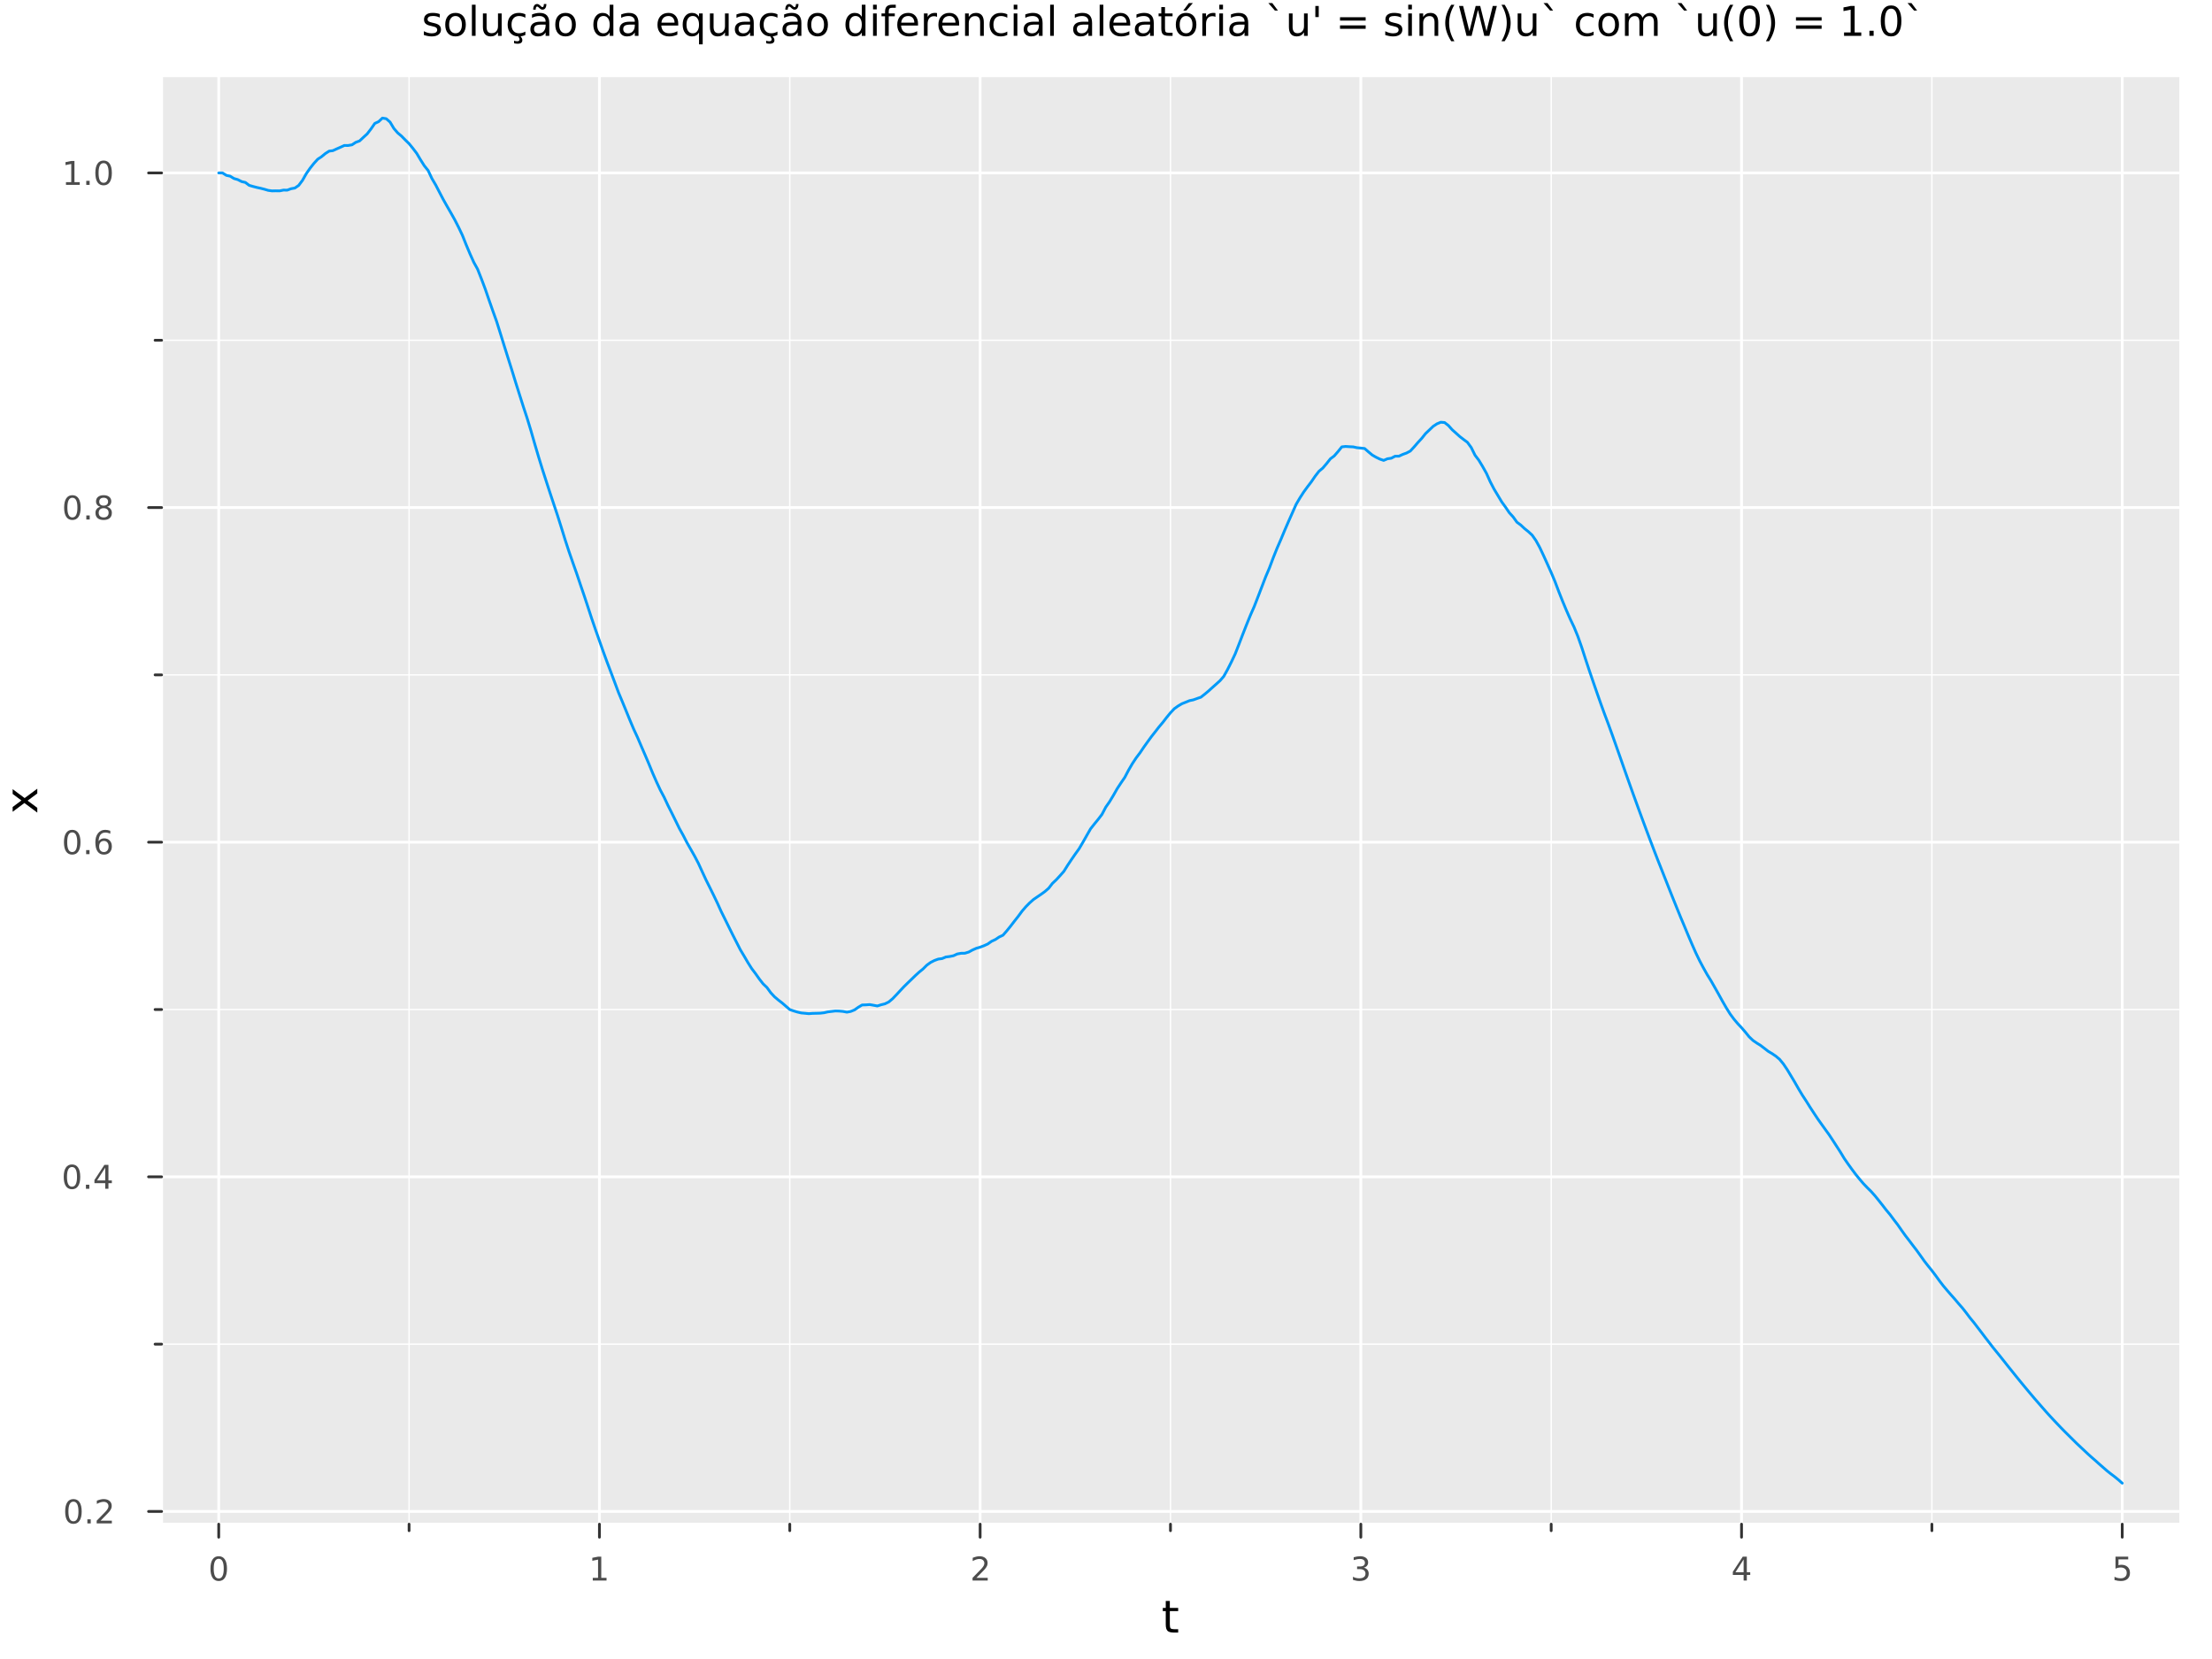 <?xml version="1.0" encoding="utf-8"?>
<svg xmlns="http://www.w3.org/2000/svg" xmlns:xlink="http://www.w3.org/1999/xlink" width="800" height="600" viewBox="0 0 3200 2400">
<rect x="0" y="0" width="3200" height="2400" fill="#808080" stroke="none"/>
<defs>
  <clipPath id="clip930">
    <rect x="0" y="0" width="3200" height="2400"/>
  </clipPath>
</defs>
<path clip-path="url(#clip930)" d="M0 2400 L3200 2400 L3200 0 L0 0  Z" fill="#ffffff" fill-rule="evenodd" fill-opacity="1"/>
<defs>
  <clipPath id="clip931">
    <rect x="640" y="0" width="2241" height="2241"/>
  </clipPath>
</defs>
<path clip-path="url(#clip930)" d="M233.806 2204.92 L3152.76 2204.92 L3152.76 111.592 L233.806 111.592  Z" fill="#eaeaea" fill-rule="evenodd" fill-opacity="1"/>
<defs>
  <clipPath id="clip932">
    <rect x="233" y="111" width="2920" height="2094"/>
  </clipPath>
</defs>
<polyline clip-path="url(#clip932)" style="stroke:#ffffff; stroke-linecap:round; stroke-linejoin:round; stroke-width:4; stroke-opacity:1; fill:none" points="316.418,2204.92 316.418,111.592 "/>
<polyline clip-path="url(#clip932)" style="stroke:#ffffff; stroke-linecap:round; stroke-linejoin:round; stroke-width:4; stroke-opacity:1; fill:none" points="867.163,2204.92 867.163,111.592 "/>
<polyline clip-path="url(#clip932)" style="stroke:#ffffff; stroke-linecap:round; stroke-linejoin:round; stroke-width:4; stroke-opacity:1; fill:none" points="1417.91,2204.92 1417.91,111.592 "/>
<polyline clip-path="url(#clip932)" style="stroke:#ffffff; stroke-linecap:round; stroke-linejoin:round; stroke-width:4; stroke-opacity:1; fill:none" points="1968.65,2204.92 1968.65,111.592 "/>
<polyline clip-path="url(#clip932)" style="stroke:#ffffff; stroke-linecap:round; stroke-linejoin:round; stroke-width:4; stroke-opacity:1; fill:none" points="2519.4,2204.92 2519.4,111.592 "/>
<polyline clip-path="url(#clip932)" style="stroke:#ffffff; stroke-linecap:round; stroke-linejoin:round; stroke-width:4; stroke-opacity:1; fill:none" points="3070.14,2204.92 3070.14,111.592 "/>
<polyline clip-path="url(#clip932)" style="stroke:#ffffff; stroke-linecap:round; stroke-linejoin:round; stroke-width:2; stroke-opacity:1; fill:none" points="591.791,2204.92 591.791,111.592 "/>
<polyline clip-path="url(#clip932)" style="stroke:#ffffff; stroke-linecap:round; stroke-linejoin:round; stroke-width:2; stroke-opacity:1; fill:none" points="1142.54,2204.92 1142.54,111.592 "/>
<polyline clip-path="url(#clip932)" style="stroke:#ffffff; stroke-linecap:round; stroke-linejoin:round; stroke-width:2; stroke-opacity:1; fill:none" points="1693.28,2204.92 1693.28,111.592 "/>
<polyline clip-path="url(#clip932)" style="stroke:#ffffff; stroke-linecap:round; stroke-linejoin:round; stroke-width:2; stroke-opacity:1; fill:none" points="2244.03,2204.92 2244.03,111.592 "/>
<polyline clip-path="url(#clip932)" style="stroke:#ffffff; stroke-linecap:round; stroke-linejoin:round; stroke-width:2; stroke-opacity:1; fill:none" points="2794.77,2204.92 2794.77,111.592 "/>
<polyline clip-path="url(#clip930)" style="stroke:#ffffff; stroke-linecap:round; stroke-linejoin:round; stroke-width:4; stroke-opacity:1; fill:none" points="233.806,2204.92 3152.76,2204.92 "/>
<polyline clip-path="url(#clip930)" style="stroke:#333333; stroke-linecap:round; stroke-linejoin:round; stroke-width:4; stroke-opacity:1; fill:none" points="316.418,2204.92 316.418,2223.82 "/>
<polyline clip-path="url(#clip930)" style="stroke:#333333; stroke-linecap:round; stroke-linejoin:round; stroke-width:4; stroke-opacity:1; fill:none" points="867.163,2204.92 867.163,2223.82 "/>
<polyline clip-path="url(#clip930)" style="stroke:#333333; stroke-linecap:round; stroke-linejoin:round; stroke-width:4; stroke-opacity:1; fill:none" points="1417.91,2204.92 1417.91,2223.82 "/>
<polyline clip-path="url(#clip930)" style="stroke:#333333; stroke-linecap:round; stroke-linejoin:round; stroke-width:4; stroke-opacity:1; fill:none" points="1968.65,2204.92 1968.65,2223.82 "/>
<polyline clip-path="url(#clip930)" style="stroke:#333333; stroke-linecap:round; stroke-linejoin:round; stroke-width:4; stroke-opacity:1; fill:none" points="2519.4,2204.92 2519.4,2223.82 "/>
<polyline clip-path="url(#clip930)" style="stroke:#333333; stroke-linecap:round; stroke-linejoin:round; stroke-width:4; stroke-opacity:1; fill:none" points="3070.14,2204.92 3070.14,2223.82 "/>
<polyline clip-path="url(#clip930)" style="stroke:#333333; stroke-linecap:round; stroke-linejoin:round; stroke-width:4; stroke-opacity:1; fill:none" points="591.791,2204.92 591.791,2214.37 "/>
<polyline clip-path="url(#clip930)" style="stroke:#333333; stroke-linecap:round; stroke-linejoin:round; stroke-width:4; stroke-opacity:1; fill:none" points="1142.54,2204.92 1142.54,2214.37 "/>
<polyline clip-path="url(#clip930)" style="stroke:#333333; stroke-linecap:round; stroke-linejoin:round; stroke-width:4; stroke-opacity:1; fill:none" points="1693.28,2204.92 1693.28,2214.37 "/>
<polyline clip-path="url(#clip930)" style="stroke:#333333; stroke-linecap:round; stroke-linejoin:round; stroke-width:4; stroke-opacity:1; fill:none" points="2244.03,2204.92 2244.03,2214.37 "/>
<polyline clip-path="url(#clip930)" style="stroke:#333333; stroke-linecap:round; stroke-linejoin:round; stroke-width:4; stroke-opacity:1; fill:none" points="2794.77,2204.92 2794.77,2214.37 "/>
<path clip-path="url(#clip930)" d="M316.418 2255.04 Q312.807 2255.04 310.978 2258.6 Q309.173 2262.14 309.173 2269.27 Q309.173 2276.38 310.978 2279.95 Q312.807 2283.49 316.418 2283.49 Q320.052 2283.49 321.858 2279.95 Q323.687 2276.38 323.687 2269.27 Q323.687 2262.14 321.858 2258.6 Q320.052 2255.04 316.418 2255.04 M316.418 2251.33 Q322.228 2251.33 325.284 2255.94 Q328.362 2260.52 328.362 2269.27 Q328.362 2278 325.284 2282.61 Q322.228 2287.19 316.418 2287.19 Q310.608 2287.19 307.529 2282.61 Q304.474 2278 304.474 2269.27 Q304.474 2260.52 307.529 2255.94 Q310.608 2251.33 316.418 2251.33 Z" fill="#4c4c4c" fill-rule="nonzero" fill-opacity="1" /><path clip-path="url(#clip930)" d="M857.545 2282.58 L865.184 2282.58 L865.184 2256.22 L856.874 2257.89 L856.874 2253.63 L865.138 2251.96 L869.814 2251.96 L869.814 2282.58 L877.453 2282.58 L877.453 2286.52 L857.545 2286.52 L857.545 2282.58 Z" fill="#4c4c4c" fill-rule="nonzero" fill-opacity="1" /><path clip-path="url(#clip930)" d="M1412.56 2282.58 L1428.88 2282.58 L1428.88 2286.52 L1406.94 2286.52 L1406.94 2282.58 Q1409.6 2279.83 1414.18 2275.2 Q1418.79 2270.55 1419.97 2269.21 Q1422.21 2266.68 1423.09 2264.95 Q1424 2263.19 1424 2261.5 Q1424 2258.74 1422.05 2257.01 Q1420.13 2255.27 1417.03 2255.27 Q1414.83 2255.27 1412.38 2256.03 Q1409.95 2256.8 1407.17 2258.35 L1407.17 2253.63 Q1409.99 2252.49 1412.45 2251.91 Q1414.9 2251.33 1416.94 2251.33 Q1422.31 2251.33 1425.5 2254.02 Q1428.7 2256.71 1428.7 2261.2 Q1428.7 2263.33 1427.89 2265.25 Q1427.1 2267.14 1424.99 2269.74 Q1424.41 2270.41 1421.31 2273.63 Q1418.21 2276.82 1412.56 2282.58 Z" fill="#4c4c4c" fill-rule="nonzero" fill-opacity="1" /><path clip-path="url(#clip930)" d="M1972.9 2267.89 Q1976.26 2268.6 1978.13 2270.87 Q1980.03 2273.14 1980.03 2276.47 Q1980.03 2281.59 1976.51 2284.39 Q1972.99 2287.19 1966.51 2287.19 Q1964.34 2287.19 1962.02 2286.75 Q1959.73 2286.33 1957.28 2285.48 L1957.28 2280.96 Q1959.22 2282.1 1961.54 2282.68 Q1963.85 2283.26 1966.37 2283.26 Q1970.77 2283.26 1973.06 2281.52 Q1975.38 2279.78 1975.38 2276.47 Q1975.38 2273.42 1973.23 2271.71 Q1971.1 2269.97 1967.28 2269.97 L1963.25 2269.97 L1963.25 2266.13 L1967.46 2266.13 Q1970.91 2266.13 1972.74 2264.76 Q1974.57 2263.37 1974.57 2260.78 Q1974.57 2258.12 1972.67 2256.71 Q1970.79 2255.27 1967.28 2255.27 Q1965.36 2255.27 1963.16 2255.69 Q1960.96 2256.1 1958.32 2256.98 L1958.32 2252.82 Q1960.98 2252.08 1963.29 2251.71 Q1965.63 2251.33 1967.69 2251.33 Q1973.02 2251.33 1976.12 2253.77 Q1979.22 2256.17 1979.22 2260.29 Q1979.22 2263.16 1977.58 2265.15 Q1975.93 2267.12 1972.9 2267.89 Z" fill="#4c4c4c" fill-rule="nonzero" fill-opacity="1" /><path clip-path="url(#clip930)" d="M2522.41 2256.03 L2510.6 2274.48 L2522.41 2274.48 L2522.41 2256.03 M2521.18 2251.96 L2527.06 2251.96 L2527.06 2274.48 L2531.99 2274.48 L2531.99 2278.37 L2527.06 2278.37 L2527.06 2286.52 L2522.41 2286.52 L2522.41 2278.37 L2506.81 2278.37 L2506.81 2273.86 L2521.18 2251.96 Z" fill="#4c4c4c" fill-rule="nonzero" fill-opacity="1" /><path clip-path="url(#clip930)" d="M3060.42 2251.96 L3078.78 2251.96 L3078.78 2255.9 L3064.7 2255.9 L3064.7 2264.37 Q3065.72 2264.02 3066.74 2263.86 Q3067.76 2263.67 3068.78 2263.67 Q3074.57 2263.67 3077.95 2266.84 Q3081.32 2270.02 3081.32 2275.43 Q3081.32 2281.01 3077.85 2284.11 Q3074.38 2287.19 3068.06 2287.19 Q3065.88 2287.19 3063.62 2286.82 Q3061.37 2286.45 3058.96 2285.71 L3058.96 2281.01 Q3061.05 2282.14 3063.27 2282.7 Q3065.49 2283.26 3067.97 2283.26 Q3071.97 2283.26 3074.31 2281.15 Q3076.65 2279.04 3076.65 2275.43 Q3076.65 2271.82 3074.31 2269.71 Q3071.97 2267.61 3067.97 2267.61 Q3066.09 2267.61 3064.22 2268.02 Q3062.37 2268.44 3060.42 2269.32 L3060.42 2251.96 Z" fill="#4c4c4c" fill-rule="nonzero" fill-opacity="1" /><path clip-path="url(#clip930)" d="M1692.34 2316.01 L1692.34 2326.14 L1704.41 2326.14 L1704.41 2330.69 L1692.34 2330.69 L1692.34 2350.04 Q1692.34 2354.4 1693.52 2355.64 Q1694.73 2356.88 1698.39 2356.88 L1704.41 2356.88 L1704.41 2361.78 L1698.39 2361.78 Q1691.61 2361.78 1689.03 2359.27 Q1686.45 2356.72 1686.45 2350.04 L1686.45 2330.69 L1682.16 2330.69 L1682.16 2326.14 L1686.45 2326.14 L1686.45 2316.01 L1692.34 2316.01 Z" fill="#000000" fill-rule="nonzero" fill-opacity="1" /><polyline clip-path="url(#clip932)" style="stroke:#ffffff; stroke-linecap:round; stroke-linejoin:round; stroke-width:4; stroke-opacity:1; fill:none" points="233.806,2186.56 3152.76,2186.56 "/>
<polyline clip-path="url(#clip932)" style="stroke:#ffffff; stroke-linecap:round; stroke-linejoin:round; stroke-width:4; stroke-opacity:1; fill:none" points="233.806,1702.47 3152.76,1702.47 "/>
<polyline clip-path="url(#clip932)" style="stroke:#ffffff; stroke-linecap:round; stroke-linejoin:round; stroke-width:4; stroke-opacity:1; fill:none" points="233.806,1218.38 3152.76,1218.38 "/>
<polyline clip-path="url(#clip932)" style="stroke:#ffffff; stroke-linecap:round; stroke-linejoin:round; stroke-width:4; stroke-opacity:1; fill:none" points="233.806,734.283 3152.76,734.283 "/>
<polyline clip-path="url(#clip932)" style="stroke:#ffffff; stroke-linecap:round; stroke-linejoin:round; stroke-width:4; stroke-opacity:1; fill:none" points="233.806,250.189 3152.76,250.189 "/>
<polyline clip-path="url(#clip932)" style="stroke:#ffffff; stroke-linecap:round; stroke-linejoin:round; stroke-width:2; stroke-opacity:1; fill:none" points="233.806,1944.52 3152.76,1944.52 "/>
<polyline clip-path="url(#clip932)" style="stroke:#ffffff; stroke-linecap:round; stroke-linejoin:round; stroke-width:2; stroke-opacity:1; fill:none" points="233.806,1460.42 3152.76,1460.42 "/>
<polyline clip-path="url(#clip932)" style="stroke:#ffffff; stroke-linecap:round; stroke-linejoin:round; stroke-width:2; stroke-opacity:1; fill:none" points="233.806,976.33 3152.76,976.33 "/>
<polyline clip-path="url(#clip932)" style="stroke:#ffffff; stroke-linecap:round; stroke-linejoin:round; stroke-width:2; stroke-opacity:1; fill:none" points="233.806,492.236 3152.76,492.236 "/>
<polyline clip-path="url(#clip930)" style="stroke:#ffffff; stroke-linecap:round; stroke-linejoin:round; stroke-width:4; stroke-opacity:1; fill:none" points="233.806,2204.92 233.806,111.592 "/>
<polyline clip-path="url(#clip930)" style="stroke:#333333; stroke-linecap:round; stroke-linejoin:round; stroke-width:4; stroke-opacity:1; fill:none" points="233.806,2186.56 214.909,2186.56 "/>
<polyline clip-path="url(#clip930)" style="stroke:#333333; stroke-linecap:round; stroke-linejoin:round; stroke-width:4; stroke-opacity:1; fill:none" points="233.806,1702.47 214.909,1702.47 "/>
<polyline clip-path="url(#clip930)" style="stroke:#333333; stroke-linecap:round; stroke-linejoin:round; stroke-width:4; stroke-opacity:1; fill:none" points="233.806,1218.38 214.909,1218.38 "/>
<polyline clip-path="url(#clip930)" style="stroke:#333333; stroke-linecap:round; stroke-linejoin:round; stroke-width:4; stroke-opacity:1; fill:none" points="233.806,734.283 214.909,734.283 "/>
<polyline clip-path="url(#clip930)" style="stroke:#333333; stroke-linecap:round; stroke-linejoin:round; stroke-width:4; stroke-opacity:1; fill:none" points="233.806,250.189 214.909,250.189 "/>
<polyline clip-path="url(#clip930)" style="stroke:#333333; stroke-linecap:round; stroke-linejoin:round; stroke-width:4; stroke-opacity:1; fill:none" points="233.806,1944.52 224.357,1944.52 "/>
<polyline clip-path="url(#clip930)" style="stroke:#333333; stroke-linecap:round; stroke-linejoin:round; stroke-width:4; stroke-opacity:1; fill:none" points="233.806,1460.42 224.357,1460.42 "/>
<polyline clip-path="url(#clip930)" style="stroke:#333333; stroke-linecap:round; stroke-linejoin:round; stroke-width:4; stroke-opacity:1; fill:none" points="233.806,976.33 224.357,976.33 "/>
<polyline clip-path="url(#clip930)" style="stroke:#333333; stroke-linecap:round; stroke-linejoin:round; stroke-width:4; stroke-opacity:1; fill:none" points="233.806,492.236 224.357,492.236 "/>
<path clip-path="url(#clip930)" d="M106.228 2172.36 Q102.617 2172.36 100.788 2175.93 Q98.983 2179.47 98.983 2186.6 Q98.983 2193.7 100.788 2197.27 Q102.617 2200.81 106.228 2200.81 Q109.862 2200.81 111.668 2197.27 Q113.496 2193.7 113.496 2186.6 Q113.496 2179.47 111.668 2175.93 Q109.862 2172.36 106.228 2172.36 M106.228 2168.66 Q112.038 2168.66 115.094 2173.27 Q118.172 2177.85 118.172 2186.6 Q118.172 2195.33 115.094 2199.93 Q112.038 2204.51 106.228 2204.51 Q100.418 2204.51 97.339 2199.93 Q94.284 2195.33 94.284 2186.6 Q94.284 2177.85 97.339 2173.27 Q100.418 2168.66 106.228 2168.66 Z" fill="#4c4c4c" fill-rule="nonzero" fill-opacity="1" /><path clip-path="url(#clip930)" d="M126.39 2197.96 L131.274 2197.96 L131.274 2203.84 L126.39 2203.84 L126.39 2197.96 Z" fill="#4c4c4c" fill-rule="nonzero" fill-opacity="1" /><path clip-path="url(#clip930)" d="M145.487 2199.91 L161.806 2199.91 L161.806 2203.84 L139.862 2203.84 L139.862 2199.91 Q142.524 2197.15 147.107 2192.52 Q151.714 2187.87 152.894 2186.53 Q155.14 2184.01 156.019 2182.27 Q156.922 2180.51 156.922 2178.82 Q156.922 2176.07 154.978 2174.33 Q153.056 2172.59 149.954 2172.59 Q147.755 2172.59 145.302 2173.36 Q142.871 2174.12 140.093 2175.67 L140.093 2170.95 Q142.917 2169.82 145.371 2169.24 Q147.825 2168.66 149.862 2168.66 Q155.232 2168.66 158.427 2171.34 Q161.621 2174.03 161.621 2178.52 Q161.621 2180.65 160.811 2182.57 Q160.024 2184.47 157.917 2187.06 Q157.339 2187.73 154.237 2190.95 Q151.135 2194.14 145.487 2199.91 Z" fill="#4c4c4c" fill-rule="nonzero" fill-opacity="1" /><path clip-path="url(#clip930)" d="M104.145 1688.27 Q100.533 1688.27 98.705 1691.83 Q96.899 1695.38 96.899 1702.5 Q96.899 1709.61 98.705 1713.18 Q100.533 1716.72 104.145 1716.72 Q107.779 1716.72 109.584 1713.18 Q111.413 1709.61 111.413 1702.5 Q111.413 1695.38 109.584 1691.83 Q107.779 1688.27 104.145 1688.27 M104.145 1684.56 Q109.955 1684.56 113.01 1689.17 Q116.089 1693.75 116.089 1702.5 Q116.089 1711.23 113.01 1715.84 Q109.955 1720.42 104.145 1720.42 Q98.334 1720.42 95.256 1715.84 Q92.2 1711.23 92.2 1702.5 Q92.2 1693.75 95.256 1689.17 Q98.334 1684.56 104.145 1684.56 Z" fill="#4c4c4c" fill-rule="nonzero" fill-opacity="1" /><path clip-path="url(#clip930)" d="M124.306 1713.87 L129.191 1713.87 L129.191 1719.75 L124.306 1719.75 L124.306 1713.87 Z" fill="#4c4c4c" fill-rule="nonzero" fill-opacity="1" /><path clip-path="url(#clip930)" d="M152.223 1689.26 L140.417 1707.71 L152.223 1707.71 L152.223 1689.26 M150.996 1685.19 L156.876 1685.19 L156.876 1707.71 L161.806 1707.71 L161.806 1711.6 L156.876 1711.6 L156.876 1719.75 L152.223 1719.75 L152.223 1711.6 L136.621 1711.6 L136.621 1707.09 L150.996 1685.19 Z" fill="#4c4c4c" fill-rule="nonzero" fill-opacity="1" /><path clip-path="url(#clip930)" d="M104.469 1204.18 Q100.858 1204.18 99.029 1207.74 Q97.223 1211.28 97.223 1218.41 Q97.223 1225.52 99.029 1229.08 Q100.858 1232.62 104.469 1232.62 Q108.103 1232.62 109.908 1229.08 Q111.737 1225.52 111.737 1218.41 Q111.737 1211.28 109.908 1207.74 Q108.103 1204.18 104.469 1204.18 M104.469 1200.47 Q110.279 1200.47 113.334 1205.08 Q116.413 1209.66 116.413 1218.41 Q116.413 1227.14 113.334 1231.74 Q110.279 1236.33 104.469 1236.33 Q98.659 1236.33 95.58 1231.74 Q92.524 1227.14 92.524 1218.41 Q92.524 1209.66 95.58 1205.08 Q98.659 1200.47 104.469 1200.47 Z" fill="#4c4c4c" fill-rule="nonzero" fill-opacity="1" /><path clip-path="url(#clip930)" d="M124.631 1229.78 L129.515 1229.78 L129.515 1235.66 L124.631 1235.66 L124.631 1229.78 Z" fill="#4c4c4c" fill-rule="nonzero" fill-opacity="1" /><path clip-path="url(#clip930)" d="M150.279 1216.51 Q147.13 1216.51 145.279 1218.67 Q143.45 1220.82 143.45 1224.57 Q143.45 1228.3 145.279 1230.47 Q147.13 1232.62 150.279 1232.62 Q153.427 1232.62 155.255 1230.47 Q157.107 1228.3 157.107 1224.57 Q157.107 1220.82 155.255 1218.67 Q153.427 1216.51 150.279 1216.51 M159.561 1201.86 L159.561 1206.12 Q157.802 1205.29 155.996 1204.85 Q154.214 1204.41 152.454 1204.41 Q147.825 1204.41 145.371 1207.53 Q142.941 1210.66 142.593 1216.98 Q143.959 1214.96 146.019 1213.9 Q148.079 1212.81 150.556 1212.81 Q155.765 1212.81 158.774 1215.98 Q161.806 1219.13 161.806 1224.57 Q161.806 1229.89 158.658 1233.11 Q155.51 1236.33 150.279 1236.33 Q144.283 1236.33 141.112 1231.74 Q137.941 1227.14 137.941 1218.41 Q137.941 1210.22 141.83 1205.36 Q145.718 1200.47 152.269 1200.47 Q154.029 1200.47 155.811 1200.82 Q157.616 1201.17 159.561 1201.86 Z" fill="#4c4c4c" fill-rule="nonzero" fill-opacity="1" /><path clip-path="url(#clip930)" d="M104.723 720.082 Q101.112 720.082 99.284 723.646 Q97.478 727.188 97.478 734.318 Q97.478 741.424 99.284 744.989 Q101.112 748.53 104.723 748.53 Q108.357 748.53 110.163 744.989 Q111.992 741.424 111.992 734.318 Q111.992 727.188 110.163 723.646 Q108.357 720.082 104.723 720.082 M104.723 716.378 Q110.533 716.378 113.589 720.984 Q116.668 725.568 116.668 734.318 Q116.668 743.044 113.589 747.651 Q110.533 752.234 104.723 752.234 Q98.913 752.234 95.834 747.651 Q92.779 743.044 92.779 734.318 Q92.779 725.568 95.834 720.984 Q98.913 716.378 104.723 716.378 Z" fill="#4c4c4c" fill-rule="nonzero" fill-opacity="1" /><path clip-path="url(#clip930)" d="M124.885 745.683 L129.769 745.683 L129.769 751.563 L124.885 751.563 L124.885 745.683 Z" fill="#4c4c4c" fill-rule="nonzero" fill-opacity="1" /><path clip-path="url(#clip930)" d="M149.954 735.151 Q146.621 735.151 144.7 736.933 Q142.802 738.716 142.802 741.841 Q142.802 744.966 144.7 746.748 Q146.621 748.53 149.954 748.53 Q153.288 748.53 155.209 746.748 Q157.13 744.943 157.13 741.841 Q157.13 738.716 155.209 736.933 Q153.311 735.151 149.954 735.151 M145.279 733.16 Q142.269 732.419 140.58 730.359 Q138.913 728.299 138.913 725.336 Q138.913 721.193 141.853 718.785 Q144.816 716.378 149.954 716.378 Q155.116 716.378 158.056 718.785 Q160.996 721.193 160.996 725.336 Q160.996 728.299 159.306 730.359 Q157.64 732.419 154.654 733.16 Q158.033 733.947 159.908 736.239 Q161.806 738.531 161.806 741.841 Q161.806 746.864 158.728 749.549 Q155.672 752.234 149.954 752.234 Q144.237 752.234 141.158 749.549 Q138.103 746.864 138.103 741.841 Q138.103 738.531 140.001 736.239 Q141.899 733.947 145.279 733.16 M143.566 725.776 Q143.566 728.461 145.232 729.966 Q146.922 731.47 149.954 731.47 Q152.964 731.47 154.654 729.966 Q156.366 728.461 156.366 725.776 Q156.366 723.091 154.654 721.586 Q152.964 720.082 149.954 720.082 Q146.922 720.082 145.232 721.586 Q143.566 723.091 143.566 725.776 Z" fill="#4c4c4c" fill-rule="nonzero" fill-opacity="1" /><path clip-path="url(#clip930)" d="M95.441 263.534 L103.08 263.534 L103.08 237.169 L94.77 238.835 L94.77 234.576 L103.033 232.909 L107.709 232.909 L107.709 263.534 L115.348 263.534 L115.348 267.469 L95.441 267.469 L95.441 263.534 Z" fill="#4c4c4c" fill-rule="nonzero" fill-opacity="1" /><path clip-path="url(#clip930)" d="M124.793 261.59 L129.677 261.59 L129.677 267.469 L124.793 267.469 L124.793 261.59 Z" fill="#4c4c4c" fill-rule="nonzero" fill-opacity="1" /><path clip-path="url(#clip930)" d="M149.862 235.988 Q146.251 235.988 144.422 239.553 Q142.617 243.094 142.617 250.224 Q142.617 257.33 144.422 260.895 Q146.251 264.437 149.862 264.437 Q153.496 264.437 155.302 260.895 Q157.13 257.33 157.13 250.224 Q157.13 243.094 155.302 239.553 Q153.496 235.988 149.862 235.988 M149.862 232.284 Q155.672 232.284 158.728 236.891 Q161.806 241.474 161.806 250.224 Q161.806 258.951 158.728 263.557 Q155.672 268.141 149.862 268.141 Q144.052 268.141 140.973 263.557 Q137.918 258.951 137.918 250.224 Q137.918 241.474 140.973 236.891 Q144.052 232.284 149.862 232.284 Z" fill="#4c4c4c" fill-rule="nonzero" fill-opacity="1" /><path clip-path="url(#clip930)" d="M18.296 1141.64 L35.643 1154.53 L53.944 1140.97 L53.944 1147.88 L39.94 1158.26 L53.944 1168.63 L53.944 1175.54 L35.293 1161.69 L18.296 1174.36 L18.296 1167.45 L30.996 1158 L18.296 1148.55 L18.296 1141.64 Z" fill="#000000" fill-rule="nonzero" fill-opacity="1" /><path clip-path="url(#clip930)" d="M636.212 20.388 L636.212 25.422 Q633.955 24.265 631.525 23.686 Q629.094 23.108 626.49 23.108 Q622.526 23.108 620.529 24.323 Q618.562 25.538 618.562 27.969 Q618.562 29.82 619.98 30.891 Q621.397 31.933 625.68 32.888 L627.503 33.293 Q633.174 34.508 635.547 36.736 Q637.948 38.935 637.948 42.899 Q637.948 47.413 634.36 50.046 Q630.801 52.679 624.551 52.679 Q621.947 52.679 619.111 52.158 Q616.305 51.666 613.18 50.654 L613.18 45.156 Q616.131 46.69 618.996 47.471 Q621.86 48.223 624.667 48.223 Q628.429 48.223 630.454 46.95 Q632.479 45.648 632.479 43.304 Q632.479 41.134 631.004 39.977 Q629.557 38.819 624.609 37.749 L622.757 37.315 Q617.809 36.273 615.61 34.132 Q613.411 31.962 613.411 28.2 Q613.411 23.628 616.652 21.14 Q619.893 18.651 625.853 18.651 Q628.805 18.651 631.409 19.085 Q634.013 19.52 636.212 20.388 Z" fill="#000000" fill-rule="nonzero" fill-opacity="1" /><path clip-path="url(#clip930)" d="M658.984 23.165 Q654.702 23.165 652.213 26.522 Q649.725 29.849 649.725 35.665 Q649.725 41.481 652.184 44.838 Q654.673 48.165 658.984 48.165 Q663.237 48.165 665.726 44.809 Q668.214 41.452 668.214 35.665 Q668.214 29.907 665.726 26.551 Q663.237 23.165 658.984 23.165 M658.984 18.651 Q665.928 18.651 669.892 23.165 Q673.857 27.679 673.857 35.665 Q673.857 43.623 669.892 48.165 Q665.928 52.679 658.984 52.679 Q652.011 52.679 648.047 48.165 Q644.111 43.623 644.111 35.665 Q644.111 27.679 648.047 23.165 Q652.011 18.651 658.984 18.651 Z" fill="#000000" fill-rule="nonzero" fill-opacity="1" /><path clip-path="url(#clip930)" d="M682.682 6.817 L688.006 6.817 L688.006 51.84 L682.682 51.84 L682.682 6.817 Z" fill="#000000" fill-rule="nonzero" fill-opacity="1" /><path clip-path="url(#clip930)" d="M698.596 39.051 L698.596 19.433 L703.92 19.433 L703.92 38.848 Q703.92 43.449 705.714 45.764 Q707.508 48.05 711.096 48.05 Q715.407 48.05 717.896 45.301 Q720.413 42.552 720.413 37.806 L720.413 19.433 L725.737 19.433 L725.737 51.84 L720.413 51.84 L720.413 46.863 Q718.474 49.815 715.899 51.261 Q713.353 52.679 709.967 52.679 Q704.383 52.679 701.49 49.207 Q698.596 45.735 698.596 39.051 M711.993 18.651 L711.993 18.651 Z" fill="#000000" fill-rule="nonzero" fill-opacity="1" /><path clip-path="url(#clip930)" d="M760.025 20.677 L760.025 25.654 Q757.768 24.41 755.482 23.802 Q753.225 23.165 750.911 23.165 Q745.731 23.165 742.867 26.464 Q740.002 29.734 740.002 35.665 Q740.002 41.597 742.867 44.896 Q745.731 48.165 750.911 48.165 Q753.225 48.165 755.482 47.558 Q757.768 46.921 760.025 45.677 L760.025 50.596 Q757.797 51.638 755.395 52.158 Q753.023 52.679 750.332 52.679 Q743.011 52.679 738.7 48.078 Q734.389 43.478 734.389 35.665 Q734.389 27.737 738.729 23.194 Q743.098 18.651 750.679 18.651 Q753.139 18.651 755.482 19.172 Q757.826 19.664 760.025 20.677 M752.502 51.84 Q754.093 53.634 754.875 55.139 Q755.656 56.672 755.656 58.061 Q755.656 60.636 753.92 61.938 Q752.184 63.269 748.769 63.269 Q747.438 63.269 746.165 63.096 Q744.921 62.922 743.677 62.575 L743.677 58.784 Q744.661 59.276 745.731 59.479 Q746.802 59.71 748.162 59.71 Q749.869 59.71 750.737 59.016 Q751.605 58.321 751.605 56.99 Q751.605 56.122 750.968 54.849 Q750.361 53.605 749.059 51.84 L752.502 51.84 Z" fill="#000000" fill-rule="nonzero" fill-opacity="1" /><path clip-path="url(#clip930)" d="M784.012 35.55 Q777.56 35.55 775.071 37.025 Q772.583 38.501 772.583 42.06 Q772.583 44.896 774.435 46.574 Q776.316 48.223 779.527 48.223 Q783.954 48.223 786.616 45.098 Q789.307 41.944 789.307 36.736 L789.307 35.55 L784.012 35.55 M794.631 33.35 L794.631 51.84 L789.307 51.84 L789.307 46.921 Q787.484 49.872 784.765 51.29 Q782.045 52.679 778.109 52.679 Q773.133 52.679 770.181 49.901 Q767.259 47.095 767.259 42.407 Q767.259 36.938 770.905 34.161 Q774.579 31.383 781.842 31.383 L789.307 31.383 L789.307 30.862 Q789.307 27.187 786.877 25.191 Q784.475 23.165 780.106 23.165 Q777.328 23.165 774.695 23.831 Q772.062 24.496 769.632 25.827 L769.632 20.909 Q772.554 19.78 775.303 19.23 Q778.052 18.651 780.656 18.651 Q787.687 18.651 791.159 22.297 Q794.631 25.943 794.631 33.35 M780.772 12.199 L779.122 10.608 Q778.486 10.029 777.994 9.768 Q777.531 9.479 777.155 9.479 Q776.055 9.479 775.534 10.55 Q775.013 11.591 774.956 13.964 L771.339 13.964 Q771.397 10.058 772.872 7.946 Q774.348 5.804 776.981 5.804 Q778.081 5.804 779.006 6.209 Q779.932 6.615 781.003 7.569 L782.652 9.161 Q783.289 9.74 783.752 10.029 Q784.244 10.289 784.62 10.289 Q785.719 10.289 786.24 9.248 Q786.761 8.177 786.819 5.804 L790.436 5.804 Q790.378 9.711 788.902 11.852 Q787.427 13.964 784.793 13.964 Q783.694 13.964 782.768 13.559 Q781.842 13.154 780.772 12.199 Z" fill="#000000" fill-rule="nonzero" fill-opacity="1" /><path clip-path="url(#clip930)" d="M818.156 23.165 Q813.873 23.165 811.385 26.522 Q808.896 29.849 808.896 35.665 Q808.896 41.481 811.356 44.838 Q813.844 48.165 818.156 48.165 Q822.409 48.165 824.897 44.809 Q827.386 41.452 827.386 35.665 Q827.386 29.907 824.897 26.551 Q822.409 23.165 818.156 23.165 M818.156 18.651 Q825.1 18.651 829.064 23.165 Q833.028 27.679 833.028 35.665 Q833.028 43.623 829.064 48.165 Q825.1 52.679 818.156 52.679 Q811.182 52.679 807.218 48.165 Q803.283 43.623 803.283 35.665 Q803.283 27.679 807.218 23.165 Q811.182 18.651 818.156 18.651 Z" fill="#000000" fill-rule="nonzero" fill-opacity="1" /><path clip-path="url(#clip930)" d="M882.015 24.352 L882.015 6.817 L887.339 6.817 L887.339 51.84 L882.015 51.84 L882.015 46.979 Q880.337 49.872 877.762 51.29 Q875.215 52.679 871.628 52.679 Q865.754 52.679 862.05 47.992 Q858.375 43.304 858.375 35.665 Q858.375 28.026 862.05 23.339 Q865.754 18.651 871.628 18.651 Q875.215 18.651 877.762 20.069 Q880.337 21.458 882.015 24.352 M863.873 35.665 Q863.873 41.539 866.275 44.896 Q868.705 48.223 872.93 48.223 Q877.154 48.223 879.585 44.896 Q882.015 41.539 882.015 35.665 Q882.015 29.791 879.585 26.464 Q877.154 23.108 872.93 23.108 Q868.705 23.108 866.275 26.464 Q863.873 29.791 863.873 35.665 Z" fill="#000000" fill-rule="nonzero" fill-opacity="1" /><path clip-path="url(#clip930)" d="M913.034 35.55 Q906.581 35.55 904.093 37.025 Q901.604 38.501 901.604 42.06 Q901.604 44.896 903.456 46.574 Q905.337 48.223 908.549 48.223 Q912.976 48.223 915.638 45.098 Q918.329 41.944 918.329 36.736 L918.329 35.55 L913.034 35.55 M923.653 33.35 L923.653 51.84 L918.329 51.84 L918.329 46.921 Q916.506 49.872 913.786 51.29 Q911.066 52.679 907.131 52.679 Q902.154 52.679 899.203 49.901 Q896.28 47.095 896.28 42.407 Q896.28 36.938 899.926 34.161 Q903.601 31.383 910.863 31.383 L918.329 31.383 L918.329 30.862 Q918.329 27.187 915.898 25.191 Q913.496 23.165 909.127 23.165 Q906.35 23.165 903.716 23.831 Q901.083 24.496 898.653 25.827 L898.653 20.909 Q901.575 19.78 904.324 19.23 Q907.073 18.651 909.677 18.651 Q916.708 18.651 920.18 22.297 Q923.653 25.943 923.653 33.35 Z" fill="#000000" fill-rule="nonzero" fill-opacity="1" /><path clip-path="url(#clip930)" d="M981.176 34.305 L981.176 36.91 L956.696 36.91 Q957.044 42.407 959.995 45.301 Q962.975 48.165 968.271 48.165 Q971.338 48.165 974.202 47.413 Q977.096 46.661 979.931 45.156 L979.931 50.191 Q977.067 51.406 974.058 52.042 Q971.048 52.679 967.952 52.679 Q960.198 52.679 955.655 48.165 Q951.141 43.651 951.141 35.955 Q951.141 27.997 955.423 23.339 Q959.735 18.651 967.026 18.651 Q973.566 18.651 977.356 22.876 Q981.176 27.072 981.176 34.305 M975.851 32.743 Q975.794 28.374 973.392 25.77 Q971.019 23.165 967.084 23.165 Q962.628 23.165 959.937 25.683 Q957.275 28.2 956.87 32.772 L975.851 32.743 Z" fill="#000000" fill-rule="nonzero" fill-opacity="1" /><path clip-path="url(#clip930)" d="M993.097 35.665 Q993.097 41.539 995.498 44.896 Q997.929 48.223 1002.15 48.223 Q1006.38 48.223 1008.81 44.896 Q1011.24 41.539 1011.24 35.665 Q1011.24 29.791 1008.81 26.464 Q1006.38 23.108 1002.15 23.108 Q997.929 23.108 995.498 26.464 Q993.097 29.791 993.097 35.665 M1011.24 46.979 Q1009.56 49.872 1006.99 51.29 Q1004.44 52.679 1000.85 52.679 Q994.978 52.679 991.274 47.992 Q987.599 43.304 987.599 35.665 Q987.599 28.026 991.274 23.339 Q994.978 18.651 1000.85 18.651 Q1004.44 18.651 1006.99 20.069 Q1009.56 21.458 1011.24 24.352 L1011.24 19.433 L1016.56 19.433 L1016.56 64.166 L1011.24 64.166 L1011.24 46.979 Z" fill="#000000" fill-rule="nonzero" fill-opacity="1" /><path clip-path="url(#clip930)" d="M1026.98 39.051 L1026.98 19.433 L1032.3 19.433 L1032.3 38.848 Q1032.3 43.449 1034.1 45.764 Q1035.89 48.05 1039.48 48.05 Q1043.79 48.05 1046.28 45.301 Q1048.8 42.552 1048.8 37.806 L1048.8 19.433 L1054.12 19.433 L1054.12 51.84 L1048.8 51.84 L1048.8 46.863 Q1046.86 49.815 1044.28 51.261 Q1041.74 52.679 1038.35 52.679 Q1032.77 52.679 1029.87 49.207 Q1026.98 45.735 1026.98 39.051 M1040.38 18.651 L1040.38 18.651 Z" fill="#000000" fill-rule="nonzero" fill-opacity="1" /><path clip-path="url(#clip930)" d="M1079.82 35.55 Q1073.36 35.55 1070.87 37.025 Q1068.39 38.501 1068.39 42.06 Q1068.39 44.896 1070.24 46.574 Q1072.12 48.223 1075.33 48.223 Q1079.76 48.223 1082.42 45.098 Q1085.11 41.944 1085.11 36.736 L1085.11 35.55 L1079.82 35.55 M1090.43 33.35 L1090.43 51.84 L1085.11 51.84 L1085.11 46.921 Q1083.29 49.872 1080.57 51.29 Q1077.85 52.679 1073.91 52.679 Q1068.94 52.679 1065.98 49.901 Q1063.06 47.095 1063.06 42.407 Q1063.06 36.938 1066.71 34.161 Q1070.38 31.383 1077.64 31.383 L1085.11 31.383 L1085.11 30.862 Q1085.11 27.187 1082.68 25.191 Q1080.28 23.165 1075.91 23.165 Q1073.13 23.165 1070.5 23.831 Q1067.86 24.496 1065.43 25.827 L1065.43 20.909 Q1068.36 19.78 1071.11 19.23 Q1073.85 18.651 1076.46 18.651 Q1083.49 18.651 1086.96 22.297 Q1090.43 25.943 1090.43 33.35 Z" fill="#000000" fill-rule="nonzero" fill-opacity="1" /><path clip-path="url(#clip930)" d="M1124.72 20.677 L1124.72 25.654 Q1122.47 24.41 1120.18 23.802 Q1117.92 23.165 1115.61 23.165 Q1110.43 23.165 1107.56 26.464 Q1104.7 29.734 1104.7 35.665 Q1104.7 41.597 1107.56 44.896 Q1110.43 48.165 1115.61 48.165 Q1117.92 48.165 1120.18 47.558 Q1122.47 46.921 1124.72 45.677 L1124.72 50.596 Q1122.49 51.638 1120.09 52.158 Q1117.72 52.679 1115.03 52.679 Q1107.71 52.679 1103.4 48.078 Q1099.09 43.478 1099.09 35.665 Q1099.09 27.737 1103.43 23.194 Q1107.8 18.651 1115.38 18.651 Q1117.84 18.651 1120.18 19.172 Q1122.52 19.664 1124.72 20.677 M1117.2 51.84 Q1118.79 53.634 1119.57 55.139 Q1120.35 56.672 1120.35 58.061 Q1120.35 60.636 1118.62 61.938 Q1116.88 63.269 1113.47 63.269 Q1112.14 63.269 1110.86 63.096 Q1109.62 62.922 1108.37 62.575 L1108.37 58.784 Q1109.36 59.276 1110.43 59.479 Q1111.5 59.71 1112.86 59.71 Q1114.57 59.71 1115.43 59.016 Q1116.3 58.321 1116.3 56.99 Q1116.3 56.122 1115.67 54.849 Q1115.06 53.605 1113.76 51.84 L1117.2 51.84 Z" fill="#000000" fill-rule="nonzero" fill-opacity="1" /><path clip-path="url(#clip930)" d="M1148.71 35.55 Q1142.26 35.55 1139.77 37.025 Q1137.28 38.501 1137.28 42.06 Q1137.28 44.896 1139.13 46.574 Q1141.01 48.223 1144.22 48.223 Q1148.65 48.223 1151.31 45.098 Q1154 41.944 1154 36.736 L1154 35.55 L1148.71 35.55 M1159.33 33.35 L1159.33 51.84 L1154 51.84 L1154 46.921 Q1152.18 49.872 1149.46 51.29 Q1146.74 52.679 1142.81 52.679 Q1137.83 52.679 1134.88 49.901 Q1131.96 47.095 1131.96 42.407 Q1131.96 36.938 1135.6 34.161 Q1139.28 31.383 1146.54 31.383 L1154 31.383 L1154 30.862 Q1154 27.187 1151.57 25.191 Q1149.17 23.165 1144.8 23.165 Q1142.03 23.165 1139.39 23.831 Q1136.76 24.496 1134.33 25.827 L1134.33 20.909 Q1137.25 19.78 1140 19.23 Q1142.75 18.651 1145.35 18.651 Q1152.38 18.651 1155.86 22.297 Q1159.33 25.943 1159.33 33.35 M1145.47 12.199 L1143.82 10.608 Q1143.18 10.029 1142.69 9.768 Q1142.23 9.479 1141.85 9.479 Q1140.75 9.479 1140.23 10.55 Q1139.71 11.591 1139.65 13.964 L1136.04 13.964 Q1136.09 10.058 1137.57 7.946 Q1139.05 5.804 1141.68 5.804 Q1142.78 5.804 1143.7 6.209 Q1144.63 6.615 1145.7 7.569 L1147.35 9.161 Q1147.99 9.74 1148.45 10.029 Q1148.94 10.289 1149.32 10.289 Q1150.42 10.289 1150.94 9.248 Q1151.46 8.177 1151.52 5.804 L1155.13 5.804 Q1155.08 9.711 1153.6 11.852 Q1152.12 13.964 1149.49 13.964 Q1148.39 13.964 1147.47 13.559 Q1146.54 13.154 1145.47 12.199 Z" fill="#000000" fill-rule="nonzero" fill-opacity="1" /><path clip-path="url(#clip930)" d="M1182.85 23.165 Q1178.57 23.165 1176.08 26.522 Q1173.59 29.849 1173.59 35.665 Q1173.59 41.481 1176.05 44.838 Q1178.54 48.165 1182.85 48.165 Q1187.11 48.165 1189.59 44.809 Q1192.08 41.452 1192.08 35.665 Q1192.08 29.907 1189.59 26.551 Q1187.11 23.165 1182.85 23.165 M1182.85 18.651 Q1189.8 18.651 1193.76 23.165 Q1197.73 27.679 1197.73 35.665 Q1197.73 43.623 1193.76 48.165 Q1189.8 52.679 1182.85 52.679 Q1175.88 52.679 1171.92 48.165 Q1167.98 43.623 1167.98 35.665 Q1167.98 27.679 1171.92 23.165 Q1175.88 18.651 1182.85 18.651 Z" fill="#000000" fill-rule="nonzero" fill-opacity="1" /><path clip-path="url(#clip930)" d="M1246.71 24.352 L1246.71 6.817 L1252.04 6.817 L1252.04 51.84 L1246.71 51.84 L1246.71 46.979 Q1245.03 49.872 1242.46 51.29 Q1239.91 52.679 1236.32 52.679 Q1230.45 52.679 1226.75 47.992 Q1223.07 43.304 1223.07 35.665 Q1223.07 28.026 1226.75 23.339 Q1230.45 18.651 1236.32 18.651 Q1239.91 18.651 1242.46 20.069 Q1245.03 21.458 1246.71 24.352 M1228.57 35.665 Q1228.57 41.539 1230.97 44.896 Q1233.4 48.223 1237.63 48.223 Q1241.85 48.223 1244.28 44.896 Q1246.71 41.539 1246.71 35.665 Q1246.71 29.791 1244.28 26.464 Q1241.85 23.108 1237.63 23.108 Q1233.4 23.108 1230.97 26.464 Q1228.57 29.791 1228.57 35.665 Z" fill="#000000" fill-rule="nonzero" fill-opacity="1" /><path clip-path="url(#clip930)" d="M1263 19.433 L1268.33 19.433 L1268.33 51.84 L1263 51.84 L1263 19.433 M1263 6.817 L1268.33 6.817 L1268.33 13.559 L1263 13.559 L1263 6.817 Z" fill="#000000" fill-rule="nonzero" fill-opacity="1" /><path clip-path="url(#clip930)" d="M1295.87 6.817 L1295.87 11.244 L1290.78 11.244 Q1287.92 11.244 1286.79 12.402 Q1285.69 13.559 1285.69 16.568 L1285.69 19.433 L1294.46 19.433 L1294.46 23.57 L1285.69 23.57 L1285.69 51.84 L1280.33 51.84 L1280.33 23.57 L1275.24 23.57 L1275.24 19.433 L1280.33 19.433 L1280.33 17.176 Q1280.33 11.765 1282.85 9.306 Q1285.37 6.817 1290.84 6.817 L1295.87 6.817 Z" fill="#000000" fill-rule="nonzero" fill-opacity="1" /><path clip-path="url(#clip930)" d="M1328.05 34.305 L1328.05 36.91 L1303.57 36.91 Q1303.92 42.407 1306.87 45.301 Q1309.85 48.165 1315.14 48.165 Q1318.21 48.165 1321.08 47.413 Q1323.97 46.661 1326.8 45.156 L1326.8 50.191 Q1323.94 51.406 1320.93 52.042 Q1317.92 52.679 1314.83 52.679 Q1307.07 52.679 1302.53 48.165 Q1298.01 43.651 1298.01 35.955 Q1298.01 27.997 1302.3 23.339 Q1306.61 18.651 1313.9 18.651 Q1320.44 18.651 1324.23 22.876 Q1328.05 27.072 1328.05 34.305 M1322.72 32.743 Q1322.67 28.374 1320.27 25.77 Q1317.89 23.165 1313.96 23.165 Q1309.5 23.165 1306.81 25.683 Q1304.15 28.2 1303.74 32.772 L1322.72 32.743 Z" fill="#000000" fill-rule="nonzero" fill-opacity="1" /><path clip-path="url(#clip930)" d="M1355.57 24.41 Q1354.67 23.889 1353.6 23.657 Q1352.56 23.397 1351.28 23.397 Q1346.77 23.397 1344.34 26.348 Q1341.94 29.271 1341.94 34.768 L1341.94 51.84 L1336.58 51.84 L1336.58 19.433 L1341.94 19.433 L1341.94 24.468 Q1343.62 21.516 1346.31 20.098 Q1349 18.651 1352.85 18.651 Q1353.4 18.651 1354.06 18.738 Q1354.73 18.796 1355.54 18.941 L1355.57 24.41 Z" fill="#000000" fill-rule="nonzero" fill-opacity="1" /><path clip-path="url(#clip930)" d="M1387.57 34.305 L1387.57 36.91 L1363.09 36.91 Q1363.44 42.407 1366.39 45.301 Q1369.37 48.165 1374.66 48.165 Q1377.73 48.165 1380.59 47.413 Q1383.49 46.661 1386.32 45.156 L1386.32 50.191 Q1383.46 51.406 1380.45 52.042 Q1377.44 52.679 1374.34 52.679 Q1366.59 52.679 1362.05 48.165 Q1357.53 43.651 1357.53 35.955 Q1357.53 27.997 1361.82 23.339 Q1366.13 18.651 1373.42 18.651 Q1379.96 18.651 1383.75 22.876 Q1387.57 27.072 1387.57 34.305 M1382.24 32.743 Q1382.19 28.374 1379.78 25.77 Q1377.41 23.165 1373.48 23.165 Q1369.02 23.165 1366.33 25.683 Q1363.67 28.2 1363.26 32.772 L1382.24 32.743 Z" fill="#000000" fill-rule="nonzero" fill-opacity="1" /><path clip-path="url(#clip930)" d="M1423.24 32.28 L1423.24 51.84 L1417.92 51.84 L1417.92 32.453 Q1417.92 27.853 1416.13 25.567 Q1414.33 23.281 1410.74 23.281 Q1406.43 23.281 1403.95 26.03 Q1401.46 28.779 1401.46 33.524 L1401.46 51.84 L1396.1 51.84 L1396.1 19.433 L1401.46 19.433 L1401.46 24.468 Q1403.37 21.545 1405.94 20.098 Q1408.55 18.651 1411.93 18.651 Q1417.52 18.651 1420.38 22.124 Q1423.24 25.567 1423.24 32.28 Z" fill="#000000" fill-rule="nonzero" fill-opacity="1" /><path clip-path="url(#clip930)" d="M1457.19 20.677 L1457.19 25.654 Q1454.93 24.41 1452.64 23.802 Q1450.39 23.165 1448.07 23.165 Q1442.89 23.165 1440.03 26.464 Q1437.16 29.734 1437.16 35.665 Q1437.16 41.597 1440.03 44.896 Q1442.89 48.165 1448.07 48.165 Q1450.39 48.165 1452.64 47.558 Q1454.93 46.921 1457.19 45.677 L1457.19 50.596 Q1454.96 51.638 1452.56 52.158 Q1450.18 52.679 1447.49 52.679 Q1440.17 52.679 1435.86 48.078 Q1431.55 43.478 1431.55 35.665 Q1431.55 27.737 1435.89 23.194 Q1440.26 18.651 1447.84 18.651 Q1450.3 18.651 1452.64 19.172 Q1454.99 19.664 1457.19 20.677 Z" fill="#000000" fill-rule="nonzero" fill-opacity="1" /><path clip-path="url(#clip930)" d="M1466.44 19.433 L1471.77 19.433 L1471.77 51.84 L1466.44 51.84 L1466.44 19.433 M1466.44 6.817 L1471.77 6.817 L1471.77 13.559 L1466.44 13.559 L1466.44 6.817 Z" fill="#000000" fill-rule="nonzero" fill-opacity="1" /><path clip-path="url(#clip930)" d="M1497.64 35.55 Q1491.18 35.55 1488.7 37.025 Q1486.21 38.501 1486.21 42.06 Q1486.21 44.896 1488.06 46.574 Q1489.94 48.223 1493.15 48.223 Q1497.58 48.223 1500.24 45.098 Q1502.93 41.944 1502.93 36.736 L1502.93 35.55 L1497.64 35.55 M1508.26 33.35 L1508.26 51.84 L1502.93 51.84 L1502.93 46.921 Q1501.11 49.872 1498.39 51.29 Q1495.67 52.679 1491.73 52.679 Q1486.76 52.679 1483.81 49.901 Q1480.88 47.095 1480.88 42.407 Q1480.88 36.938 1484.53 34.161 Q1488.2 31.383 1495.47 31.383 L1502.93 31.383 L1502.93 30.862 Q1502.93 27.187 1500.5 25.191 Q1498.1 23.165 1493.73 23.165 Q1490.95 23.165 1488.32 23.831 Q1485.69 24.496 1483.26 25.827 L1483.26 20.909 Q1486.18 19.78 1488.93 19.23 Q1491.68 18.651 1494.28 18.651 Q1501.31 18.651 1504.78 22.297 Q1508.26 25.943 1508.26 33.35 Z" fill="#000000" fill-rule="nonzero" fill-opacity="1" /><path clip-path="url(#clip930)" d="M1519.22 6.817 L1524.55 6.817 L1524.55 51.84 L1519.22 51.84 L1519.22 6.817 Z" fill="#000000" fill-rule="nonzero" fill-opacity="1" /><path clip-path="url(#clip930)" d="M1569.25 35.55 Q1562.8 35.55 1560.31 37.025 Q1557.82 38.501 1557.82 42.06 Q1557.82 44.896 1559.67 46.574 Q1561.55 48.223 1564.77 48.223 Q1569.19 48.223 1571.86 45.098 Q1574.55 41.944 1574.55 36.736 L1574.55 35.55 L1569.25 35.55 M1579.87 33.35 L1579.87 51.84 L1574.55 51.84 L1574.55 46.921 Q1572.72 49.872 1570 51.29 Q1567.28 52.679 1563.35 52.679 Q1558.37 52.679 1555.42 49.901 Q1552.5 47.095 1552.5 42.407 Q1552.5 36.938 1556.14 34.161 Q1559.82 31.383 1567.08 31.383 L1574.55 31.383 L1574.55 30.862 Q1574.55 27.187 1572.12 25.191 Q1569.71 23.165 1565.34 23.165 Q1562.57 23.165 1559.93 23.831 Q1557.3 24.496 1554.87 25.827 L1554.87 20.909 Q1557.79 19.78 1560.54 19.23 Q1563.29 18.651 1565.89 18.651 Q1572.93 18.651 1576.4 22.297 Q1579.87 25.943 1579.87 33.35 Z" fill="#000000" fill-rule="nonzero" fill-opacity="1" /><path clip-path="url(#clip930)" d="M1590.84 6.817 L1596.16 6.817 L1596.16 51.84 L1590.84 51.84 L1590.84 6.817 Z" fill="#000000" fill-rule="nonzero" fill-opacity="1" /><path clip-path="url(#clip930)" d="M1635.02 34.305 L1635.02 36.91 L1610.54 36.91 Q1610.89 42.407 1613.84 45.301 Q1616.82 48.165 1622.12 48.165 Q1625.18 48.165 1628.05 47.413 Q1630.94 46.661 1633.78 45.156 L1633.78 50.191 Q1630.91 51.406 1627.9 52.042 Q1624.89 52.679 1621.8 52.679 Q1614.04 52.679 1609.5 48.165 Q1604.99 43.651 1604.99 35.955 Q1604.99 27.997 1609.27 23.339 Q1613.58 18.651 1620.87 18.651 Q1627.41 18.651 1631.2 22.876 Q1635.02 27.072 1635.02 34.305 M1629.7 32.743 Q1629.64 28.374 1627.24 25.77 Q1624.86 23.165 1620.93 23.165 Q1616.47 23.165 1613.78 25.683 Q1611.12 28.2 1610.71 32.772 L1629.7 32.743 Z" fill="#000000" fill-rule="nonzero" fill-opacity="1" /><path clip-path="url(#clip930)" d="M1658.49 35.55 Q1652.03 35.55 1649.55 37.025 Q1647.06 38.501 1647.06 42.06 Q1647.06 44.896 1648.91 46.574 Q1650.79 48.223 1654 48.223 Q1658.43 48.223 1661.09 45.098 Q1663.78 41.944 1663.78 36.736 L1663.78 35.55 L1658.49 35.55 M1669.11 33.35 L1669.11 51.84 L1663.78 51.84 L1663.78 46.921 Q1661.96 49.872 1659.24 51.29 Q1656.52 52.679 1652.58 52.679 Q1647.61 52.679 1644.66 49.901 Q1641.73 47.095 1641.73 42.407 Q1641.73 36.938 1645.38 34.161 Q1649.05 31.383 1656.32 31.383 L1663.78 31.383 L1663.78 30.862 Q1663.78 27.187 1661.35 25.191 Q1658.95 23.165 1654.58 23.165 Q1651.8 23.165 1649.17 23.831 Q1646.54 24.496 1644.11 25.827 L1644.11 20.909 Q1647.03 19.78 1649.78 19.23 Q1652.53 18.651 1655.13 18.651 Q1662.16 18.651 1665.63 22.297 Q1669.11 25.943 1669.11 33.35 Z" fill="#000000" fill-rule="nonzero" fill-opacity="1" /><path clip-path="url(#clip930)" d="M1685.34 10.231 L1685.34 19.433 L1696.3 19.433 L1696.3 23.57 L1685.34 23.57 L1685.34 41.163 Q1685.34 45.127 1686.41 46.255 Q1687.51 47.384 1690.84 47.384 L1696.3 47.384 L1696.3 51.84 L1690.84 51.84 Q1684.67 51.84 1682.33 49.554 Q1679.99 47.239 1679.99 41.163 L1679.99 23.57 L1676.08 23.57 L1676.08 19.433 L1679.99 19.433 L1679.99 10.231 L1685.34 10.231 Z" fill="#000000" fill-rule="nonzero" fill-opacity="1" /><path clip-path="url(#clip930)" d="M1715.86 23.165 Q1711.58 23.165 1709.09 26.522 Q1706.61 29.849 1706.61 35.665 Q1706.61 41.481 1709.07 44.838 Q1711.55 48.165 1715.86 48.165 Q1720.12 48.165 1722.61 44.809 Q1725.1 41.452 1725.1 35.665 Q1725.1 29.907 1722.61 26.551 Q1720.12 23.165 1715.86 23.165 M1715.86 18.651 Q1722.81 18.651 1726.77 23.165 Q1730.74 27.679 1730.74 35.665 Q1730.74 43.623 1726.77 48.165 Q1722.81 52.679 1715.86 52.679 Q1708.89 52.679 1704.93 48.165 Q1700.99 43.623 1700.99 35.665 Q1700.99 27.679 1704.93 23.165 Q1708.89 18.651 1715.86 18.651 M1719.89 4.444 L1725.64 4.444 L1716.21 15.324 L1711.79 15.324 L1719.89 4.444 Z" fill="#000000" fill-rule="nonzero" fill-opacity="1" /><path clip-path="url(#clip930)" d="M1758.34 24.41 Q1757.44 23.889 1756.37 23.657 Q1755.33 23.397 1754.06 23.397 Q1749.55 23.397 1747.11 26.348 Q1744.71 29.271 1744.71 34.768 L1744.71 51.84 L1739.36 51.84 L1739.36 19.433 L1744.71 19.433 L1744.71 24.468 Q1746.39 21.516 1749.08 20.098 Q1751.77 18.651 1755.62 18.651 Q1756.17 18.651 1756.84 18.738 Q1757.5 18.796 1758.31 18.941 L1758.34 24.41 Z" fill="#000000" fill-rule="nonzero" fill-opacity="1" /><path clip-path="url(#clip930)" d="M1763.93 19.433 L1769.25 19.433 L1769.25 51.84 L1763.93 51.84 L1763.93 19.433 M1763.93 6.817 L1769.25 6.817 L1769.25 13.559 L1763.93 13.559 L1763.93 6.817 Z" fill="#000000" fill-rule="nonzero" fill-opacity="1" /><path clip-path="url(#clip930)" d="M1795.12 35.55 Q1788.67 35.55 1786.18 37.025 Q1783.69 38.501 1783.69 42.06 Q1783.69 44.896 1785.54 46.574 Q1787.42 48.223 1790.63 48.223 Q1795.06 48.223 1797.72 45.098 Q1800.41 41.944 1800.41 36.736 L1800.41 35.55 L1795.12 35.55 M1805.74 33.35 L1805.74 51.84 L1800.41 51.84 L1800.41 46.921 Q1798.59 49.872 1795.87 51.29 Q1793.15 52.679 1789.22 52.679 Q1784.24 52.679 1781.29 49.901 Q1778.36 47.095 1778.36 42.407 Q1778.36 36.938 1782.01 34.161 Q1785.69 31.383 1792.95 31.383 L1800.41 31.383 L1800.41 30.862 Q1800.41 27.187 1797.98 25.191 Q1795.58 23.165 1791.21 23.165 Q1788.43 23.165 1785.8 23.831 Q1783.17 24.496 1780.74 25.827 L1780.74 20.909 Q1783.66 19.78 1786.41 19.23 Q1789.16 18.651 1791.76 18.651 Q1798.79 18.651 1802.26 22.297 Q1805.74 25.943 1805.74 33.35 Z" fill="#000000" fill-rule="nonzero" fill-opacity="1" /><path clip-path="url(#clip930)" d="M1840.57 4.444 L1848.73 15.266 L1844.31 15.266 L1834.87 4.444 L1840.57 4.444 Z" fill="#000000" fill-rule="nonzero" fill-opacity="1" /><path clip-path="url(#clip930)" d="M1864.62 39.051 L1864.62 19.433 L1869.94 19.433 L1869.94 38.848 Q1869.94 43.449 1871.74 45.764 Q1873.53 48.05 1877.12 48.05 Q1881.43 48.05 1883.92 45.301 Q1886.44 42.552 1886.44 37.806 L1886.44 19.433 L1891.76 19.433 L1891.76 51.84 L1886.44 51.84 L1886.44 46.863 Q1884.5 49.815 1881.92 51.261 Q1879.38 52.679 1875.99 52.679 Q1870.41 52.679 1867.51 49.207 Q1864.62 45.735 1864.62 39.051 M1878.02 18.651 L1878.02 18.651 Z" fill="#000000" fill-rule="nonzero" fill-opacity="1" /><path clip-path="url(#clip930)" d="M1907.76 8.64 L1907.76 24.699 L1902.84 24.699 L1902.84 8.64 L1907.76 8.64 Z" fill="#000000" fill-rule="nonzero" fill-opacity="1" /><path clip-path="url(#clip930)" d="M1938.55 24.93 L1975.64 24.93 L1975.64 29.791 L1938.55 29.791 L1938.55 24.93 M1938.55 36.736 L1975.64 36.736 L1975.64 41.655 L1938.55 41.655 L1938.55 36.736 Z" fill="#000000" fill-rule="nonzero" fill-opacity="1" /><path clip-path="url(#clip930)" d="M2027 20.388 L2027 25.422 Q2024.75 24.265 2022.32 23.686 Q2019.89 23.108 2017.28 23.108 Q2013.32 23.108 2011.32 24.323 Q2009.35 25.538 2009.35 27.969 Q2009.35 29.82 2010.77 30.891 Q2012.19 31.933 2016.47 32.888 L2018.29 33.293 Q2023.97 34.508 2026.34 36.736 Q2028.74 38.935 2028.74 42.899 Q2028.74 47.413 2025.15 50.046 Q2021.59 52.679 2015.34 52.679 Q2012.74 52.679 2009.9 52.158 Q2007.1 51.666 2003.97 50.654 L2003.97 45.156 Q2006.92 46.69 2009.79 47.471 Q2012.65 48.223 2015.46 48.223 Q2019.22 48.223 2021.25 46.95 Q2023.27 45.648 2023.27 43.304 Q2023.27 41.134 2021.79 39.977 Q2020.35 38.819 2015.4 37.749 L2013.55 37.315 Q2008.6 36.273 2006.4 34.132 Q2004.2 31.962 2004.2 28.2 Q2004.2 23.628 2007.44 21.14 Q2010.68 18.651 2016.64 18.651 Q2019.6 18.651 2022.2 19.085 Q2024.8 19.52 2027 20.388 Z" fill="#000000" fill-rule="nonzero" fill-opacity="1" /><path clip-path="url(#clip930)" d="M2037.22 19.433 L2042.54 19.433 L2042.54 51.84 L2037.22 51.84 L2037.22 19.433 M2037.22 6.817 L2042.54 6.817 L2042.54 13.559 L2037.22 13.559 L2037.22 6.817 Z" fill="#000000" fill-rule="nonzero" fill-opacity="1" /><path clip-path="url(#clip930)" d="M2080.62 32.28 L2080.62 51.84 L2075.3 51.84 L2075.3 32.453 Q2075.3 27.853 2073.5 25.567 Q2071.71 23.281 2068.12 23.281 Q2063.81 23.281 2061.32 26.03 Q2058.83 28.779 2058.83 33.524 L2058.83 51.84 L2053.48 51.84 L2053.48 19.433 L2058.83 19.433 L2058.83 24.468 Q2060.74 21.545 2063.32 20.098 Q2065.92 18.651 2069.31 18.651 Q2074.89 18.651 2077.76 22.124 Q2080.62 25.567 2080.62 32.28 Z" fill="#000000" fill-rule="nonzero" fill-opacity="1" /><path clip-path="url(#clip930)" d="M2104.03 6.875 Q2100.15 13.53 2098.27 20.04 Q2096.39 26.551 2096.39 33.235 Q2096.39 39.919 2098.27 46.487 Q2100.18 53.026 2104.03 59.653 L2099.4 59.653 Q2095.06 52.853 2092.89 46.285 Q2090.75 39.716 2090.75 33.235 Q2090.75 26.782 2092.89 20.243 Q2095.03 13.704 2099.4 6.875 L2104.03 6.875 Z" fill="#000000" fill-rule="nonzero" fill-opacity="1" /><path clip-path="url(#clip930)" d="M2110.74 8.64 L2116.64 8.64 L2125.73 45.156 L2134.79 8.64 L2141.35 8.64 L2150.44 45.156 L2159.5 8.64 L2165.43 8.64 L2154.58 51.84 L2147.23 51.84 L2138.11 14.34 L2128.91 51.84 L2121.56 51.84 L2110.74 8.64 Z" fill="#000000" fill-rule="nonzero" fill-opacity="1" /><path clip-path="url(#clip930)" d="M2172.11 6.875 L2176.74 6.875 Q2181.08 13.704 2183.22 20.243 Q2185.39 26.782 2185.39 33.235 Q2185.39 39.716 2183.22 46.285 Q2181.08 52.853 2176.74 59.653 L2172.11 59.653 Q2175.96 53.026 2177.84 46.487 Q2179.75 39.919 2179.75 33.235 Q2179.75 26.551 2177.84 20.04 Q2175.96 13.53 2172.11 6.875 Z" fill="#000000" fill-rule="nonzero" fill-opacity="1" /><path clip-path="url(#clip930)" d="M2195.52 39.051 L2195.52 19.433 L2200.84 19.433 L2200.84 38.848 Q2200.84 43.449 2202.64 45.764 Q2204.43 48.05 2208.02 48.05 Q2212.33 48.05 2214.82 45.301 Q2217.34 42.552 2217.34 37.806 L2217.34 19.433 L2222.66 19.433 L2222.66 51.84 L2217.34 51.84 L2217.34 46.863 Q2215.4 49.815 2212.82 51.261 Q2210.28 52.679 2206.89 52.679 Q2201.31 52.679 2198.41 49.207 Q2195.52 45.735 2195.52 39.051 M2208.92 18.651 L2208.92 18.651 Z" fill="#000000" fill-rule="nonzero" fill-opacity="1" /><path clip-path="url(#clip930)" d="M2238.66 4.444 L2246.82 15.266 L2242.4 15.266 L2232.96 4.444 L2238.66 4.444 Z" fill="#000000" fill-rule="nonzero" fill-opacity="1" /><path clip-path="url(#clip930)" d="M2305.42 20.677 L2305.42 25.654 Q2303.16 24.41 2300.87 23.802 Q2298.62 23.165 2296.3 23.165 Q2291.12 23.165 2288.26 26.464 Q2285.39 29.734 2285.39 35.665 Q2285.39 41.597 2288.26 44.896 Q2291.12 48.165 2296.3 48.165 Q2298.62 48.165 2300.87 47.558 Q2303.16 46.921 2305.42 45.677 L2305.42 50.596 Q2303.19 51.638 2300.79 52.158 Q2298.41 52.679 2295.72 52.679 Q2288.4 52.679 2284.09 48.078 Q2279.78 43.478 2279.78 35.665 Q2279.78 27.737 2284.12 23.194 Q2288.49 18.651 2296.07 18.651 Q2298.53 18.651 2300.87 19.172 Q2303.22 19.664 2305.42 20.677 Z" fill="#000000" fill-rule="nonzero" fill-opacity="1" /><path clip-path="url(#clip930)" d="M2327.23 23.165 Q2322.95 23.165 2320.46 26.522 Q2317.97 29.849 2317.97 35.665 Q2317.97 41.481 2320.43 44.838 Q2322.92 48.165 2327.23 48.165 Q2331.49 48.165 2333.97 44.809 Q2336.46 41.452 2336.46 35.665 Q2336.46 29.907 2333.97 26.551 Q2331.49 23.165 2327.23 23.165 M2327.23 18.651 Q2334.18 18.651 2338.14 23.165 Q2342.11 27.679 2342.11 35.665 Q2342.11 43.623 2338.14 48.165 Q2334.18 52.679 2327.23 52.679 Q2320.26 52.679 2316.3 48.165 Q2312.36 43.623 2312.36 35.665 Q2312.36 27.679 2316.3 23.165 Q2320.26 18.651 2327.23 18.651 Z" fill="#000000" fill-rule="nonzero" fill-opacity="1" /><path clip-path="url(#clip930)" d="M2376.16 25.654 Q2378.16 22.066 2380.94 20.359 Q2383.71 18.651 2387.48 18.651 Q2392.54 18.651 2395.29 22.21 Q2398.04 25.741 2398.04 32.28 L2398.04 51.84 L2392.68 51.84 L2392.68 32.453 Q2392.68 27.795 2391.03 25.538 Q2389.39 23.281 2386 23.281 Q2381.86 23.281 2379.46 26.03 Q2377.06 28.779 2377.06 33.524 L2377.06 51.84 L2371.71 51.84 L2371.71 32.453 Q2371.71 27.766 2370.06 25.538 Q2368.41 23.281 2364.96 23.281 Q2360.88 23.281 2358.48 26.059 Q2356.08 28.808 2356.08 33.524 L2356.08 51.84 L2350.73 51.84 L2350.73 19.433 L2356.08 19.433 L2356.08 24.468 Q2357.9 21.487 2360.45 20.069 Q2363 18.651 2366.5 18.651 Q2370.03 18.651 2372.49 20.445 Q2374.98 22.239 2376.16 25.654 Z" fill="#000000" fill-rule="nonzero" fill-opacity="1" /><path clip-path="url(#clip930)" d="M2432.53 4.444 L2440.69 15.266 L2436.26 15.266 L2426.83 4.444 L2432.53 4.444 Z" fill="#000000" fill-rule="nonzero" fill-opacity="1" /><path clip-path="url(#clip930)" d="M2456.57 39.051 L2456.57 19.433 L2461.9 19.433 L2461.9 38.848 Q2461.9 43.449 2463.69 45.764 Q2465.48 48.05 2469.07 48.05 Q2473.38 48.05 2475.87 45.301 Q2478.39 42.552 2478.39 37.806 L2478.39 19.433 L2483.71 19.433 L2483.71 51.84 L2478.39 51.84 L2478.39 46.863 Q2476.45 49.815 2473.88 51.261 Q2471.33 52.679 2467.94 52.679 Q2462.36 52.679 2459.47 49.207 Q2456.57 45.735 2456.57 39.051 M2469.97 18.651 L2469.97 18.651 Z" fill="#000000" fill-rule="nonzero" fill-opacity="1" /><path clip-path="url(#clip930)" d="M2507.47 6.875 Q2503.59 13.53 2501.71 20.04 Q2499.83 26.551 2499.83 33.235 Q2499.83 39.919 2501.71 46.487 Q2503.62 53.026 2507.47 59.653 L2502.84 59.653 Q2498.5 52.853 2496.33 46.285 Q2494.19 39.716 2494.19 33.235 Q2494.19 26.782 2496.33 20.243 Q2498.47 13.704 2502.84 6.875 L2507.47 6.875 Z" fill="#000000" fill-rule="nonzero" fill-opacity="1" /><path clip-path="url(#clip930)" d="M2531.05 12.488 Q2526.54 12.488 2524.25 16.944 Q2521.99 21.371 2521.99 30.283 Q2521.99 39.166 2524.25 43.623 Q2526.54 48.05 2531.05 48.05 Q2535.59 48.05 2537.85 43.623 Q2540.14 39.166 2540.14 30.283 Q2540.14 21.371 2537.85 16.944 Q2535.59 12.488 2531.05 12.488 M2531.05 7.859 Q2538.31 7.859 2542.13 13.617 Q2545.98 19.346 2545.98 30.283 Q2545.98 41.192 2542.13 46.95 Q2538.31 52.679 2531.05 52.679 Q2523.79 52.679 2519.94 46.95 Q2516.12 41.192 2516.12 30.283 Q2516.12 19.346 2519.94 13.617 Q2523.79 7.859 2531.05 7.859 Z" fill="#000000" fill-rule="nonzero" fill-opacity="1" /><path clip-path="url(#clip930)" d="M2554.66 6.875 L2559.29 6.875 Q2563.63 13.704 2565.77 20.243 Q2567.94 26.782 2567.94 33.235 Q2567.94 39.716 2565.77 46.285 Q2563.63 52.853 2559.29 59.653 L2554.66 59.653 Q2558.51 53.026 2560.39 46.487 Q2562.3 39.919 2562.3 33.235 Q2562.3 26.551 2560.39 20.04 Q2558.51 13.53 2554.66 6.875 Z" fill="#000000" fill-rule="nonzero" fill-opacity="1" /><path clip-path="url(#clip930)" d="M2598.15 24.93 L2635.25 24.93 L2635.25 29.791 L2598.15 29.791 L2598.15 24.93 M2598.15 36.736 L2635.25 36.736 L2635.25 41.655 L2598.15 41.655 L2598.15 36.736 Z" fill="#000000" fill-rule="nonzero" fill-opacity="1" /><path clip-path="url(#clip930)" d="M2667.71 46.921 L2677.26 46.921 L2677.26 13.964 L2666.87 16.047 L2666.87 10.723 L2677.2 8.64 L2683.05 8.64 L2683.05 46.921 L2692.6 46.921 L2692.6 51.84 L2667.71 51.84 L2667.71 46.921 Z" fill="#000000" fill-rule="nonzero" fill-opacity="1" /><path clip-path="url(#clip930)" d="M2704.4 44.49 L2710.51 44.49 L2710.51 51.84 L2704.4 51.84 L2704.4 44.49 Z" fill="#000000" fill-rule="nonzero" fill-opacity="1" /><path clip-path="url(#clip930)" d="M2735.74 12.488 Q2731.22 12.488 2728.94 16.944 Q2726.68 21.371 2726.68 30.283 Q2726.68 39.166 2728.94 43.623 Q2731.22 48.05 2735.74 48.05 Q2740.28 48.05 2742.54 43.623 Q2744.82 39.166 2744.82 30.283 Q2744.82 21.371 2742.54 16.944 Q2740.28 12.488 2735.74 12.488 M2735.74 7.859 Q2743 7.859 2746.82 13.617 Q2750.67 19.346 2750.67 30.283 Q2750.67 41.192 2746.82 46.95 Q2743 52.679 2735.74 52.679 Q2728.48 52.679 2724.63 46.95 Q2720.81 41.192 2720.81 30.283 Q2720.81 19.346 2724.63 13.617 Q2728.48 7.859 2735.74 7.859 Z" fill="#000000" fill-rule="nonzero" fill-opacity="1" /><path clip-path="url(#clip930)" d="M2765.22 4.444 L2773.38 15.266 L2768.96 15.266 L2759.52 4.444 L2765.22 4.444 Z" fill="#000000" fill-rule="nonzero" fill-opacity="1" /><polyline clip-path="url(#clip932)" style="stroke:#009af9; stroke-linecap:round; stroke-linejoin:round; stroke-width:4; stroke-opacity:1; fill:none" points="316.418,250.189 321.926,250.189 327.433,253.66 332.94,254.85 338.448,258.245 343.955,259.817 349.463,262.658 354.97,263.942 360.478,268.117 365.985,269.711 371.493,271.167 377,272.351 382.507,273.77 388.015,275.408 393.522,276.166 399.03,276.044 404.537,276.144 410.045,275.007 415.552,275.069 421.06,273.026 426.567,272.022 432.075,268.24 437.582,260.931 443.089,251.221 448.597,243.324 454.104,236.394 459.612,230.346 465.119,226.696 470.627,222.156 476.134,218.642 481.642,217.904 487.149,215.354 492.657,212.939 498.164,210.423 503.671,210.45 509.179,209.516 514.686,205.892 520.194,203.851 525.701,198.695 531.209,193.656 536.716,186.475 542.224,178.53 547.731,175.99 553.238,170.837 558.746,171.746 564.253,176.56 569.761,185.768 575.268,192.173 580.776,196.801 586.283,202.424 591.791,207.819 597.298,214.577 602.806,221.808 608.313,231.064 613.82,239.774 619.328,246.629 624.835,258.279 630.343,267.639 635.85,278.264 641.358,288.789 646.865,298.543 652.373,308.115 657.88,317.947 663.388,328.727 668.895,340.28 674.402,354.101 679.91,367.189 685.417,379.444 690.925,389.398 696.432,403.371 701.94,418.013 707.447,434.024 712.955,449.746 718.462,465.091 723.97,482.635 729.477,500.378 734.984,517.932 740.492,535.349 745.999,553.301 751.507,570.66 757.014,588.097 762.522,604.767 768.029,622.842 773.537,642.018 779.044,660.644 784.551,678.548 790.059,695.718 795.566,712.607 801.074,729.22 806.581,745.746 812.089,763.211 817.596,780.998 823.104,797.847 828.611,813.69 834.119,829.285 839.626,845.643 845.133,861.79 850.641,878.435 856.148,895.29 861.656,911.32 867.163,926.975 872.671,942.576 878.178,957.692 883.686,972.189 889.193,986.899 894.701,1001.64 900.208,1014.84 905.715,1028.22 911.223,1041.73 916.73,1054.79 922.238,1066.65 927.745,1079.53 933.253,1092.28 938.76,1105.2 944.268,1118.63 949.775,1131.16 955.282,1142.98 960.79,1153.34 966.297,1165.13 971.805,1176.07 977.312,1187.22 982.82,1198.5 988.327,1208.38 993.835,1219.09 999.342,1228.74 1004.85,1238.46 1010.36,1249.01 1015.86,1261.03 1021.37,1272.93 1026.88,1283.94 1032.39,1295.12 1037.89,1306.63 1043.4,1318.76 1048.91,1329.9 1054.42,1341.08 1059.92,1352.2 1065.43,1363 1070.94,1373.82 1076.45,1383.02 1081.95,1392.47 1087.46,1401.18 1092.97,1408.47 1098.48,1416.28 1103.98,1423.3 1109.49,1428.53 1115,1436.12 1120.51,1442.05 1126.01,1446.7 1131.52,1450.96 1137.03,1455.73 1142.54,1460.5 1148.04,1462.42 1153.55,1464.08 1159.06,1465.37 1164.57,1465.88 1170.07,1466.42 1175.58,1466.01 1181.09,1465.88 1186.6,1465.72 1192.1,1465.1 1197.61,1463.83 1203.12,1463.17 1208.63,1462.52 1214.13,1462.69 1219.64,1463.18 1225.15,1464.26 1230.66,1463.21 1236.16,1461.01 1241.67,1457.13 1247.18,1453.85 1252.68,1453.68 1258.19,1453.28 1263.7,1454.25 1269.21,1455.29 1274.71,1453.55 1280.22,1452.19 1285.73,1449.5 1291.24,1444.85 1296.74,1439.13 1302.25,1433.17 1307.76,1427.32 1313.27,1421.9 1318.77,1416.61 1324.28,1411.26 1329.79,1406.24 1335.3,1401.74 1340.8,1396.26 1346.31,1392.29 1351.82,1389.48 1357.33,1387.46 1362.83,1386.74 1368.34,1384.43 1373.85,1383.74 1379.36,1382.6 1384.86,1380.07 1390.37,1379.07 1395.88,1378.97 1401.39,1377.29 1406.89,1374.3 1412.4,1371.85 1417.91,1370.24 1423.42,1368.14 1428.92,1365.66 1434.43,1361.77 1439.94,1359.19 1445.45,1355.52 1450.95,1352.95 1456.46,1346.62 1461.97,1339.84 1467.48,1332.66 1472.98,1325.7 1478.49,1318.2 1484,1311.79 1489.51,1306.19 1495.01,1301.32 1500.52,1297.53 1506.03,1293.79 1511.54,1289.79 1517.04,1285.02 1522.55,1277.91 1528.06,1272.72 1533.56,1266.76 1539.07,1260.5 1544.58,1251.67 1550.09,1243.41 1555.59,1235.46 1561.1,1227.8 1566.61,1218.43 1572.12,1208.72 1577.62,1199.09 1583.13,1192.1 1588.64,1185.36 1594.15,1178.18 1599.65,1167.71 1605.16,1159.8 1610.67,1150.68 1616.18,1140.95 1621.68,1132.59 1627.19,1124.55 1632.7,1114.06 1638.21,1104.61 1643.71,1096.3 1649.22,1089.01 1654.73,1080.83 1660.24,1073.13 1665.74,1065.59 1671.25,1058.6 1676.76,1051.5 1682.27,1044.98 1687.77,1037.84 1693.28,1031.16 1698.79,1025.26 1704.3,1021.34 1709.8,1018.07 1715.31,1015.87 1720.82,1013.61 1726.33,1012.45 1731.83,1010.45 1737.34,1008.58 1742.85,1004.22 1748.36,999.61 1753.86,994.61 1759.37,989.754 1764.88,984.781 1770.39,978.422 1775.89,968.503 1781.4,957.581 1786.91,945.92 1792.42,931.828 1797.92,917.513 1803.43,903.458 1808.94,889.936 1814.45,877.386 1819.95,863.247 1825.46,848.845 1830.97,834.489 1836.47,821.508 1841.98,806.781 1847.49,793.036 1853,780.43 1858.5,767.211 1864.01,754.485 1869.52,742.104 1875.03,729.649 1880.53,720.286 1886.04,711.756 1891.55,704.188 1897.06,696.976 1902.56,688.913 1908.07,681.795 1913.58,677.162 1919.09,670.702 1924.59,663.757 1930.1,659.637 1935.61,653.319 1941.12,646.468 1946.62,645.86 1952.13,646.22 1957.64,646.486 1963.15,647.69 1968.65,648.218 1974.16,648.846 1979.67,653.685 1985.18,658.266 1990.68,661.461 1996.19,664.156 2001.7,666.027 2007.21,663.671 2012.71,662.867 2018.22,659.971 2023.73,659.957 2029.24,657.379 2034.74,655.396 2040.25,652.489 2045.76,646.507 2051.27,640.136 2056.77,634.154 2062.28,627.241 2067.79,622.005 2073.3,616.761 2078.8,613.132 2084.31,610.821 2089.82,611.259 2095.33,615.534 2100.83,621.688 2106.34,626.591 2111.85,631.571 2117.35,635.794 2122.86,639.891 2128.37,647.445 2133.88,658.589 2139.38,665.8 2144.89,674.949 2150.4,684.769 2155.91,697 2161.41,707.585 2166.92,716.782 2172.43,725.979 2177.94,733.61 2183.44,741.717 2188.95,747.752 2194.46,755.425 2199.97,759.488 2205.47,764.636 2210.98,769.055 2216.49,774.144 2222,782.03 2227.5,792.033 2233.01,803.726 2238.52,815.92 2244.03,828.193 2249.53,841.299 2255.04,855.883 2260.55,869.801 2266.06,883.011 2271.56,895.525 2277.07,907.071 2282.58,920.55 2288.09,936.151 2293.59,953.153 2299.1,969.789 2304.61,985.877 2310.12,1001.81 2315.62,1017.47 2321.13,1032.69 2326.64,1047.33 2332.15,1062.49 2337.65,1078.02 2343.16,1093.62 2348.67,1109.38 2354.18,1124.99 2359.68,1140.44 2365.19,1155.73 2370.7,1170.88 2376.21,1185.88 2381.71,1200.69 2387.22,1215.31 2392.73,1229.79 2398.23,1244.04 2403.74,1257.92 2409.25,1271.88 2414.76,1285.87 2420.26,1299.68 2425.77,1313.38 2431.28,1326.87 2436.79,1339.99 2442.29,1353.21 2447.8,1366.11 2453.31,1378.57 2458.82,1389.97 2464.32,1400.29 2469.83,1410.12 2475.34,1418.99 2480.85,1428.7 2486.35,1438.47 2491.86,1448.49 2497.37,1458.01 2502.88,1466.86 2508.38,1474.29 2513.89,1480.83 2519.4,1486.68 2524.91,1493.09 2530.41,1499.88 2535.92,1505.12 2541.43,1508.93 2546.94,1512.34 2552.44,1516.56 2557.95,1520.85 2563.46,1524.11 2568.97,1527.85 2574.47,1532.47 2579.98,1539.21 2585.49,1547.39 2591,1556.51 2596.5,1565.72 2602.01,1575.39 2607.52,1584.54 2613.03,1592.95 2618.53,1601.75 2624.04,1610.18 2629.55,1618.49 2635.06,1626.23 2640.56,1633.92 2646.07,1641.54 2651.58,1649.88 2657.09,1658.4 2662.59,1666.94 2668.1,1676.07 2673.61,1684.01 2679.12,1691.63 2684.62,1699 2690.13,1705.78 2695.64,1712.22 2701.14,1717.99 2706.65,1723.41 2712.16,1729.58 2717.67,1736.34 2723.17,1743.33 2728.68,1750.46 2734.19,1757.03 2739.7,1764.47 2745.2,1771.59 2750.71,1779.51 2756.22,1787.25 2761.73,1794.39 2767.23,1801.65 2772.74,1808.83 2778.25,1816.47 2783.76,1824.23 2789.26,1831.3 2794.77,1838.07 2800.28,1845.39 2805.79,1853 2811.29,1860.17 2816.8,1866.72 2822.31,1873.06 2827.82,1879.25 2833.32,1885.81 2838.83,1892.07 2844.34,1899.04 2849.85,1906.38 2855.35,1913.03 2860.86,1920.26 2866.37,1927.41 2871.88,1934.73 2877.38,1941.8 2882.89,1949 2888.4,1955.78 2893.91,1962.57 2899.41,1969.49 2904.92,1976.48 2910.43,1983.33 2915.94,1990.2 2921.44,1997 2926.95,2003.7 2932.46,2010.33 2937.97,2016.92 2943.47,2023.42 2948.98,2029.76 2954.49,2036.08 2960,2042.38 2965.5,2048.45 2971.01,2054.4 2976.52,2060.18 2982.02,2065.97 2987.53,2071.54 2993.04,2077.01 2998.55,2082.47 3004.05,2087.93 3009.56,2093.12 3015.07,2098.28 3020.58,2103.48 3026.08,2108.41 3031.59,2113.18 3037.1,2118.15 3042.61,2122.95 3048.11,2127.75 3053.62,2132.13 3059.13,2136.29 3064.64,2140.79 3070.14,2145.67 "/>
</svg>
